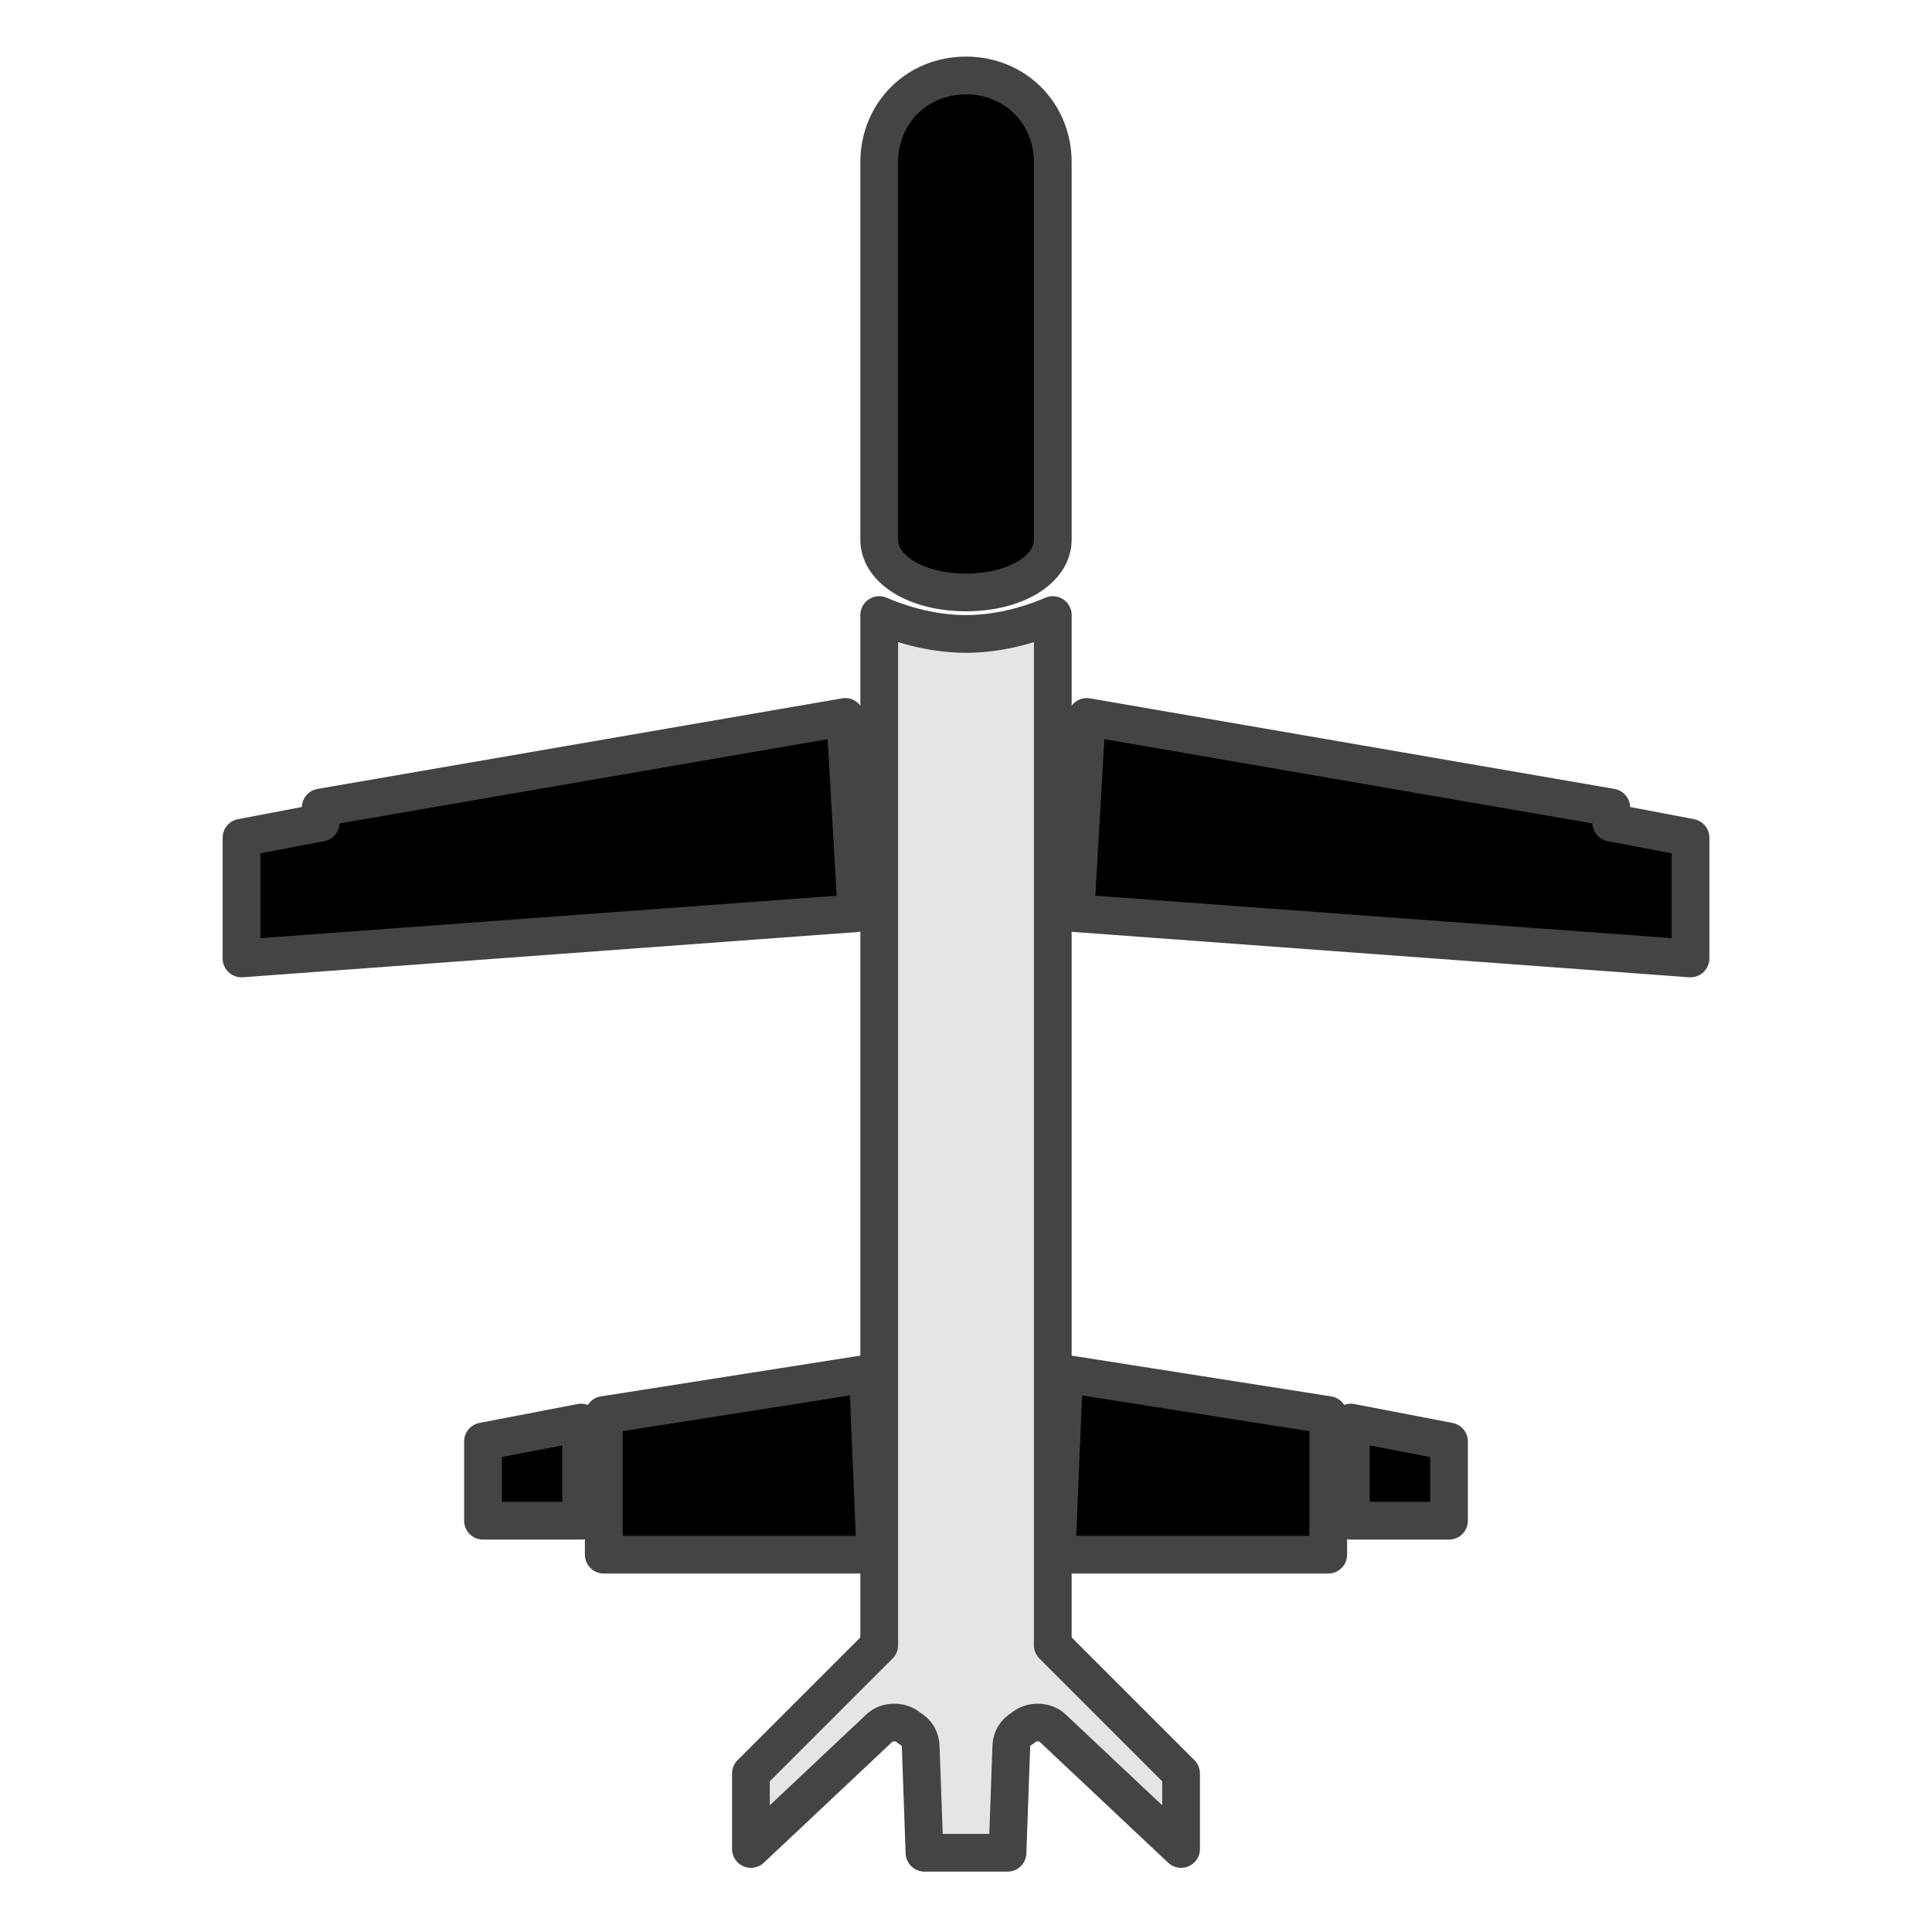 <svg xmlns="http://www.w3.org/2000/svg" viewBox="0 0 512 512" width="512" height="512">
  <g stroke="#444" stroke-width="10" stroke-linejoin="round">
    <!-- Airplane body -->
    <path d="M256 20c-13 0-23 10-23 23v100c0 8 10 14 23 14s23-6 23-14V43c0-13-10-23-23-23z"/>
    <path d="M233 163v273l-34 34v20l34-32c2-2 6-2 8 0 2 1 3 3 3 5l1 28h22l1-28c0-2 1-4 3-5 2-2 6-2 8 0l34 32v-20l-34-34V163c-7 3-15 5-23 5s-16-2-23-5z" fill="#e5e5e5"/>
  </g>
  
  <!-- Wings -->
  <g stroke="#444" stroke-width="10" stroke-linejoin="round">
    <path d="M85 218l-21 4v32l163-12-3-52-139 24z"/>
    <path d="M427 218l21 4v32l-163-12 3-52 139 24z"/>
    
    <!-- Tail wings -->
    <path d="M128 382v21h26v-26l-26 5z"/>
    <path d="M384 382v21h-26v-26l26 5z"/>
    <path d="M160 378v34h72l-2-48-70 11z"/>
    <path d="M352 378v34h-72l2-48 70 11z"/>
  </g>
</svg>
